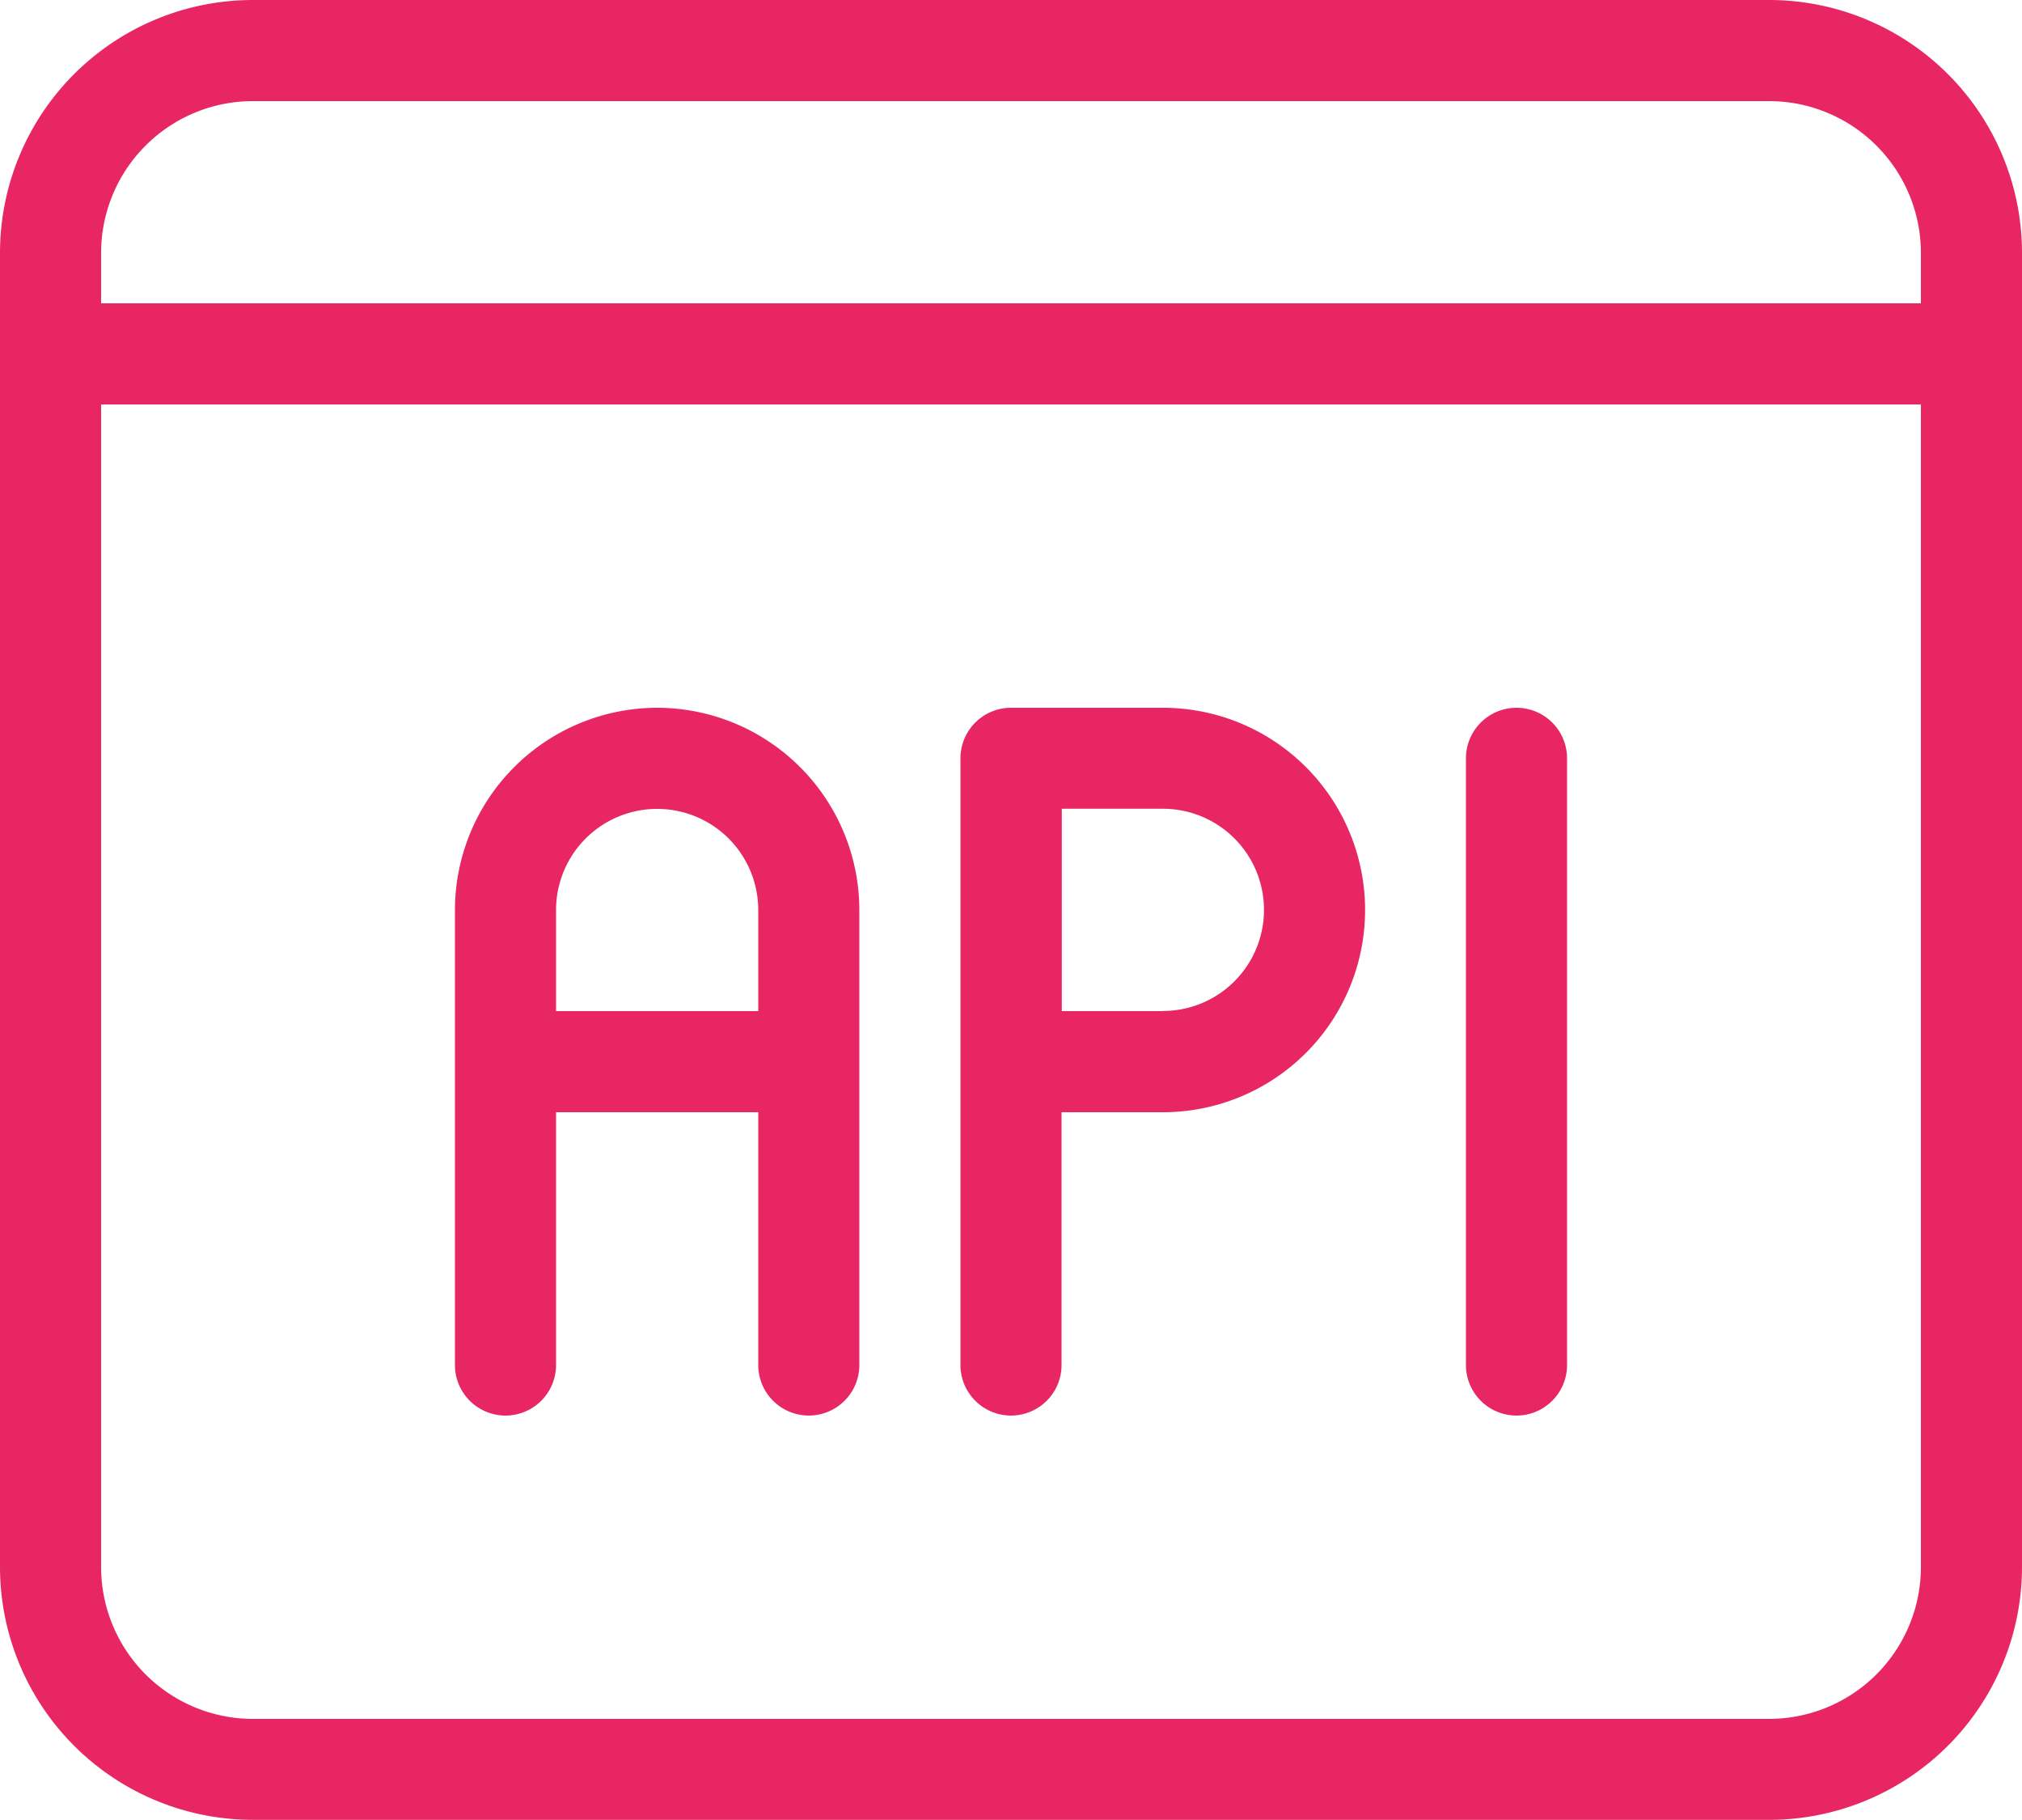 <svg id="Layer_1" data-name="Layer 1" xmlns="http://www.w3.org/2000/svg" viewBox="0 0 426 383.4"><defs><style>.cls-1{fill:#e82663;}</style></defs><path class="cls-1" d="M372.75,21.63H53.25A53.3,53.3,0,0,0,0,74.88v276.9A53.3,53.3,0,0,0,53.25,405h319.5A53.3,53.3,0,0,0,426,351.78V74.88A53.3,53.3,0,0,0,372.75,21.63ZM53.25,42.93h319.5A32,32,0,0,1,404.7,74.88V85.53H21.3V74.88A32,32,0,0,1,53.25,42.93Zm319.5,340.8H53.25a32,32,0,0,1-31.95-32V106.83H404.7v245A32,32,0,0,1,372.75,383.73Z" transform="translate(0 -21.63)"/><path class="cls-1" d="M138.45,170.73a42.65,42.65,0,0,0-42.6,42.6v95.85a10.65,10.65,0,0,0,21.3,0V255.93h42.6v53.25a10.65,10.65,0,0,0,21.3,0V213.33A42.65,42.65,0,0,0,138.45,170.73Zm-21.3,63.9v-21.3a21.3,21.3,0,0,1,42.6,0v21.3Z" transform="translate(0 -21.63)"/><path class="cls-1" d="M245,170.73H213a10.65,10.65,0,0,0-10.65,10.65v127.8a10.65,10.65,0,0,0,21.3,0V255.93H245a42.6,42.6,0,1,0,0-85.2Zm0,63.9h-21.3V192H245a21.3,21.3,0,1,1,0,42.6Z" transform="translate(0 -21.63)"/><path class="cls-1" d="M319.5,170.73a10.65,10.65,0,0,0-10.65,10.65v127.8a10.65,10.65,0,1,0,21.3,0V181.38a10.65,10.65,0,0,0-10.65-10.65Z" transform="translate(0 -21.63)"/></svg>